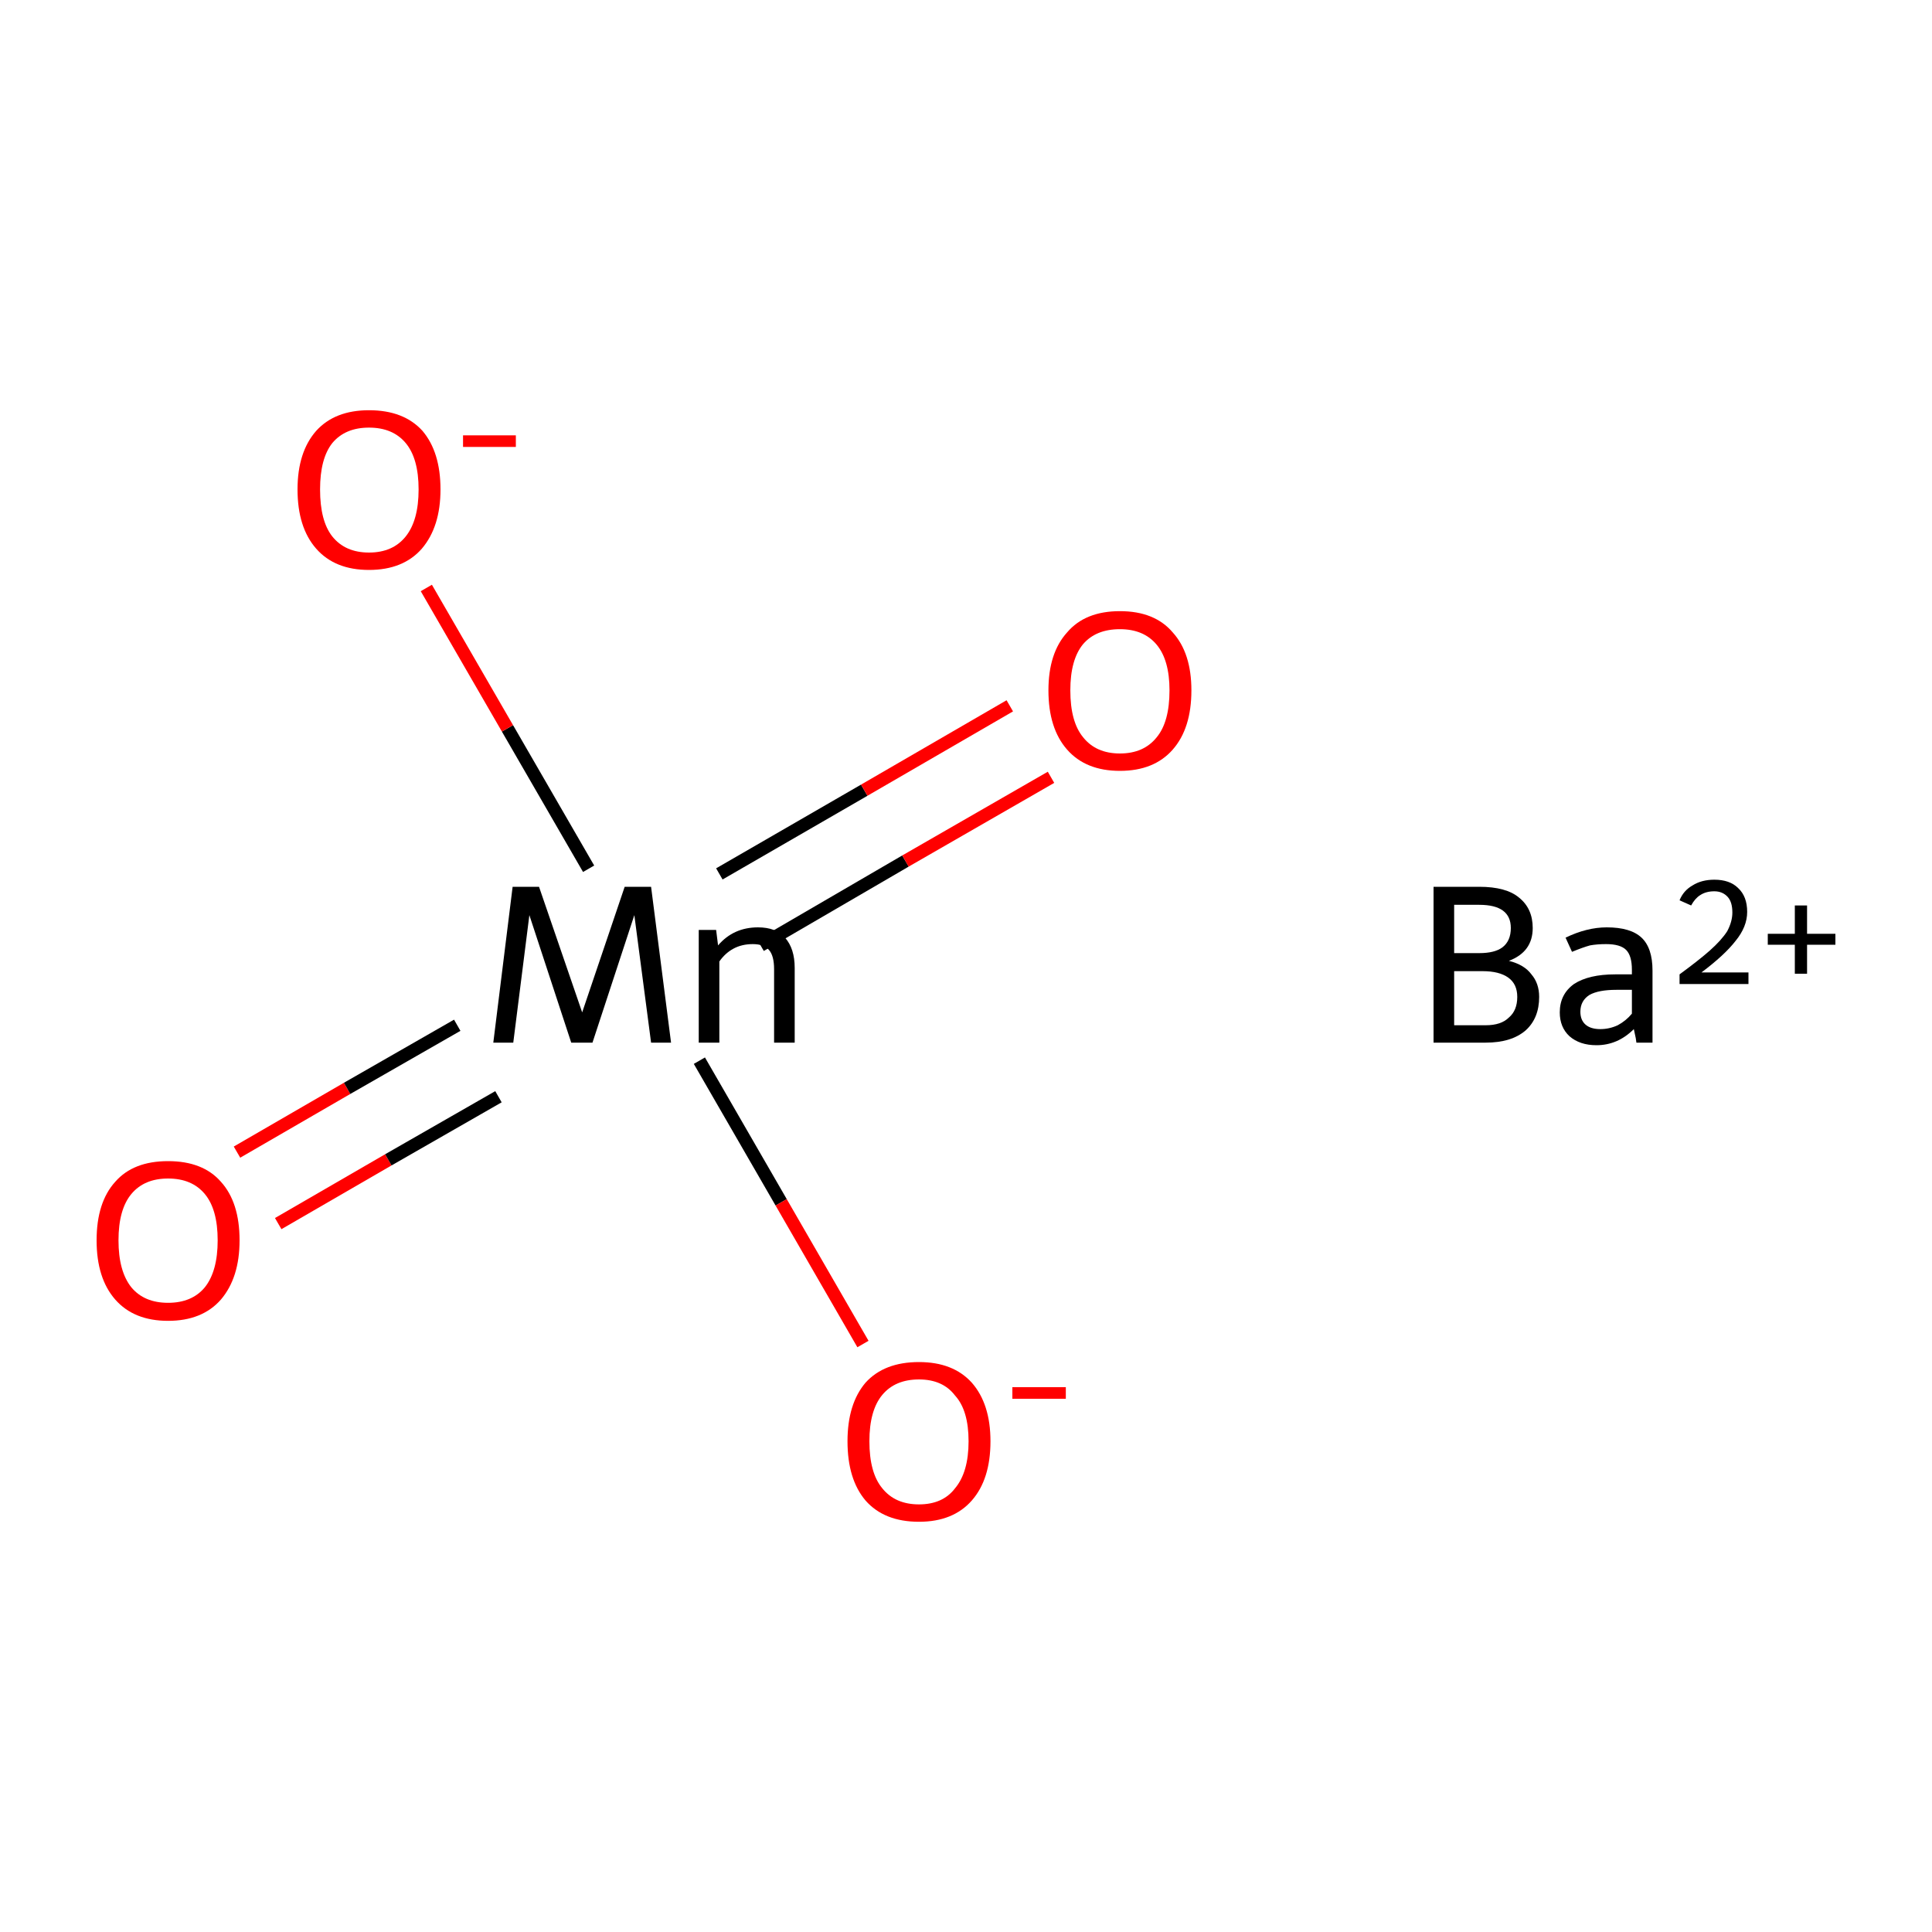 <?xml version='1.0' encoding='iso-8859-1'?>
<svg version='1.1' baseProfile='full'
              xmlns='http://www.w3.org/2000/svg'
                      xmlns:rdkit='http://www.rdkit.org/xml'
                      xmlns:xlink='http://www.w3.org/1999/xlink'
                  xml:space='preserve'
width='300px' height='300px' viewBox='0 0 300 300'>
<!-- END OF HEADER -->
<rect style='opacity:1.0;fill:#FFFFFF;stroke:none' width='300.0' height='300.0' x='0.0' y='0.0'> </rect>
<path class='bond-0 atom-1 atom-2' d='M 36.8,178.9 L 53.9,169.0' style='fill:none;fill-rule:evenodd;stroke:#FF0000;stroke-width:2.0px;stroke-linecap:butt;stroke-linejoin:miter;stroke-opacity:1' />
<path class='bond-0 atom-1 atom-2' d='M 53.9,169.0 L 71.0,159.2' style='fill:none;fill-rule:evenodd;stroke:#000000;stroke-width:2.0px;stroke-linecap:butt;stroke-linejoin:miter;stroke-opacity:1' />
<path class='bond-0 atom-1 atom-2' d='M 43.2,190.0 L 60.3,180.1' style='fill:none;fill-rule:evenodd;stroke:#FF0000;stroke-width:2.0px;stroke-linecap:butt;stroke-linejoin:miter;stroke-opacity:1' />
<path class='bond-0 atom-1 atom-2' d='M 60.3,180.1 L 77.4,170.3' style='fill:none;fill-rule:evenodd;stroke:#000000;stroke-width:2.0px;stroke-linecap:butt;stroke-linejoin:miter;stroke-opacity:1' />
<path class='bond-1 atom-2 atom-3' d='M 118.1,146.8 L 140.6,133.7' style='fill:none;fill-rule:evenodd;stroke:#000000;stroke-width:2.0px;stroke-linecap:butt;stroke-linejoin:miter;stroke-opacity:1' />
<path class='bond-1 atom-2 atom-3' d='M 140.6,133.7 L 163.2,120.7' style='fill:none;fill-rule:evenodd;stroke:#FF0000;stroke-width:2.0px;stroke-linecap:butt;stroke-linejoin:miter;stroke-opacity:1' />
<path class='bond-1 atom-2 atom-3' d='M 111.7,135.7 L 134.2,122.7' style='fill:none;fill-rule:evenodd;stroke:#000000;stroke-width:2.0px;stroke-linecap:butt;stroke-linejoin:miter;stroke-opacity:1' />
<path class='bond-1 atom-2 atom-3' d='M 134.2,122.7 L 156.8,109.6' style='fill:none;fill-rule:evenodd;stroke:#FF0000;stroke-width:2.0px;stroke-linecap:butt;stroke-linejoin:miter;stroke-opacity:1' />
<path class='bond-2 atom-2 atom-4' d='M 91.4,134.9 L 78.8,113.1' style='fill:none;fill-rule:evenodd;stroke:#000000;stroke-width:2.0px;stroke-linecap:butt;stroke-linejoin:miter;stroke-opacity:1' />
<path class='bond-2 atom-2 atom-4' d='M 78.8,113.1 L 66.2,91.3' style='fill:none;fill-rule:evenodd;stroke:#FF0000;stroke-width:2.0px;stroke-linecap:butt;stroke-linejoin:miter;stroke-opacity:1' />
<path class='bond-3 atom-2 atom-5' d='M 108.6,164.7 L 121.3,186.7' style='fill:none;fill-rule:evenodd;stroke:#000000;stroke-width:2.0px;stroke-linecap:butt;stroke-linejoin:miter;stroke-opacity:1' />
<path class='bond-3 atom-2 atom-5' d='M 121.3,186.7 L 134.0,208.7' style='fill:none;fill-rule:evenodd;stroke:#FF0000;stroke-width:2.0px;stroke-linecap:butt;stroke-linejoin:miter;stroke-opacity:1' />
<path class='atom-0' d='M 234.3 149.2
Q 236.7 149.8, 237.8 151.3
Q 239.0 152.7, 239.0 154.8
Q 239.0 158.1, 236.9 160.0
Q 234.7 161.9, 230.7 161.9
L 222.6 161.9
L 222.6 137.7
L 229.7 137.7
Q 233.9 137.7, 235.9 139.4
Q 238.0 141.1, 238.0 144.1
Q 238.0 147.8, 234.3 149.2
M 225.8 140.5
L 225.8 148.0
L 229.7 148.0
Q 232.1 148.0, 233.3 147.1
Q 234.6 146.1, 234.6 144.1
Q 234.6 140.5, 229.7 140.5
L 225.8 140.5
M 230.7 159.2
Q 233.1 159.2, 234.3 158.0
Q 235.6 156.9, 235.6 154.8
Q 235.6 152.8, 234.2 151.8
Q 232.8 150.8, 230.2 150.8
L 225.8 150.8
L 225.8 159.2
L 230.7 159.2
' fill='#000000'/>
<path class='atom-0' d='M 242.2 157.2
Q 242.2 154.4, 244.4 152.8
Q 246.7 151.3, 250.8 151.3
L 253.4 151.3
L 253.4 150.6
Q 253.4 148.4, 252.5 147.5
Q 251.6 146.6, 249.4 146.6
Q 248.0 146.6, 246.9 146.8
Q 245.8 147.1, 244.1 147.8
L 243.1 145.6
Q 246.4 144.0, 249.5 144.0
Q 253.2 144.0, 254.9 145.6
Q 256.6 147.2, 256.6 150.7
L 256.6 161.9
L 254.1 161.9
Q 254.1 161.8, 254.0 161.2
Q 253.9 160.7, 253.7 159.8
Q 251.2 162.3, 247.9 162.3
Q 245.3 162.3, 243.7 160.9
Q 242.2 159.5, 242.2 157.2
M 245.4 157.1
Q 245.4 158.4, 246.2 159.1
Q 247.0 159.8, 248.5 159.8
Q 249.9 159.8, 251.2 159.2
Q 252.5 158.5, 253.4 157.4
L 253.4 153.7
L 251.0 153.7
Q 248.2 153.7, 246.8 154.5
Q 245.4 155.4, 245.4 157.1
' fill='#000000'/>
<path class='atom-0' d='M 260.8 139.8
Q 261.4 138.3, 262.8 137.5
Q 264.2 136.6, 266.2 136.6
Q 268.6 136.6, 269.9 137.9
Q 271.3 139.2, 271.3 141.6
Q 271.3 143.9, 269.5 146.1
Q 267.8 148.3, 264.2 151.0
L 271.5 151.0
L 271.5 152.8
L 260.8 152.8
L 260.8 151.3
Q 263.8 149.1, 265.5 147.6
Q 267.3 146.0, 268.2 144.6
Q 269.0 143.1, 269.0 141.7
Q 269.0 140.1, 268.3 139.3
Q 267.5 138.4, 266.2 138.4
Q 264.9 138.4, 264.0 139.0
Q 263.2 139.5, 262.6 140.6
L 260.8 139.8
' fill='#000000'/>
<path class='atom-0' d='M 274.5 145.0
L 278.7 145.0
L 278.7 140.6
L 280.6 140.6
L 280.6 145.0
L 285.0 145.0
L 285.0 146.7
L 280.6 146.7
L 280.6 151.2
L 278.7 151.2
L 278.7 146.7
L 274.5 146.7
L 274.5 145.0
' fill='#000000'/>
<path class='atom-1' d='M 15.0 192.6
Q 15.0 186.7, 17.9 183.5
Q 20.7 180.3, 26.1 180.3
Q 31.5 180.3, 34.3 183.5
Q 37.2 186.7, 37.2 192.6
Q 37.2 198.4, 34.3 201.8
Q 31.4 205.1, 26.1 205.1
Q 20.8 205.1, 17.9 201.8
Q 15.0 198.5, 15.0 192.6
M 26.1 202.3
Q 29.8 202.3, 31.8 199.9
Q 33.8 197.4, 33.8 192.6
Q 33.8 187.8, 31.8 185.4
Q 29.8 183.0, 26.1 183.0
Q 22.4 183.0, 20.4 185.4
Q 18.4 187.8, 18.4 192.6
Q 18.4 197.4, 20.4 199.9
Q 22.4 202.3, 26.1 202.3
' fill='#FF0000'/>
<path class='atom-2' d='M 104.2 161.9
L 101.1 161.9
L 98.5 142.1
L 92.0 161.9
L 88.7 161.9
L 82.2 142.1
L 79.7 161.9
L 76.6 161.9
L 79.6 137.7
L 83.7 137.7
L 90.4 157.2
L 97.0 137.7
L 101.1 137.7
L 104.2 161.9
' fill='#000000'/>
<path class='atom-2' d='M 117.7 144.0
Q 120.5 144.0, 121.9 145.6
Q 123.4 147.3, 123.4 150.3
L 123.4 161.9
L 120.2 161.9
L 120.2 150.5
Q 120.2 148.4, 119.4 147.5
Q 118.6 146.6, 116.9 146.6
Q 115.2 146.6, 113.9 147.3
Q 112.6 148.0, 111.7 149.3
L 111.7 161.9
L 108.5 161.9
L 108.5 144.4
L 111.2 144.4
L 111.5 146.8
Q 113.9 144.0, 117.7 144.0
' fill='#000000'/>
<path class='atom-3' d='M 162.8 107.2
Q 162.8 101.4, 165.7 98.2
Q 168.5 94.9, 173.9 94.9
Q 179.3 94.9, 182.1 98.2
Q 185.0 101.4, 185.0 107.2
Q 185.0 113.1, 182.1 116.4
Q 179.2 119.7, 173.9 119.7
Q 168.6 119.7, 165.7 116.4
Q 162.8 113.1, 162.8 107.2
M 173.9 117.0
Q 177.6 117.0, 179.6 114.5
Q 181.6 112.1, 181.6 107.2
Q 181.6 102.5, 179.6 100.1
Q 177.6 97.7, 173.9 97.7
Q 170.2 97.7, 168.2 100.0
Q 166.2 102.4, 166.2 107.2
Q 166.2 112.1, 168.2 114.5
Q 170.2 117.0, 173.9 117.0
' fill='#FF0000'/>
<path class='atom-4' d='M 46.2 76.0
Q 46.2 70.2, 49.1 66.9
Q 52.0 63.7, 57.3 63.7
Q 62.7 63.7, 65.6 66.9
Q 68.4 70.2, 68.4 76.0
Q 68.4 81.8, 65.5 85.2
Q 62.6 88.5, 57.3 88.5
Q 52.0 88.5, 49.1 85.2
Q 46.2 81.9, 46.2 76.0
M 57.3 85.8
Q 61.0 85.8, 63.0 83.3
Q 65.0 80.8, 65.0 76.0
Q 65.0 71.2, 63.0 68.8
Q 61.0 66.4, 57.3 66.4
Q 53.6 66.4, 51.6 68.8
Q 49.7 71.2, 49.7 76.0
Q 49.7 80.9, 51.6 83.3
Q 53.6 85.8, 57.3 85.8
' fill='#FF0000'/>
<path class='atom-4' d='M 71.9 67.6
L 80.1 67.6
L 80.1 69.4
L 71.9 69.4
L 71.9 67.6
' fill='#FF0000'/>
<path class='atom-5' d='M 131.6 223.8
Q 131.6 218.0, 134.4 214.7
Q 137.3 211.5, 142.7 211.5
Q 148.0 211.5, 150.9 214.7
Q 153.8 218.0, 153.8 223.8
Q 153.8 229.7, 150.9 233.0
Q 148.0 236.3, 142.7 236.3
Q 137.3 236.3, 134.4 233.0
Q 131.6 229.7, 131.6 223.8
M 142.7 233.6
Q 146.4 233.6, 148.3 231.1
Q 150.4 228.6, 150.4 223.8
Q 150.4 219.0, 148.3 216.7
Q 146.4 214.2, 142.7 214.2
Q 139.0 214.2, 137.0 216.6
Q 135.0 219.0, 135.0 223.8
Q 135.0 228.7, 137.0 231.1
Q 139.0 233.6, 142.7 233.6
' fill='#FF0000'/>
<path class='atom-5' d='M 157.2 215.4
L 165.5 215.4
L 165.5 217.2
L 157.2 217.2
L 157.2 215.4
' fill='#FF0000'/>
</svg>
